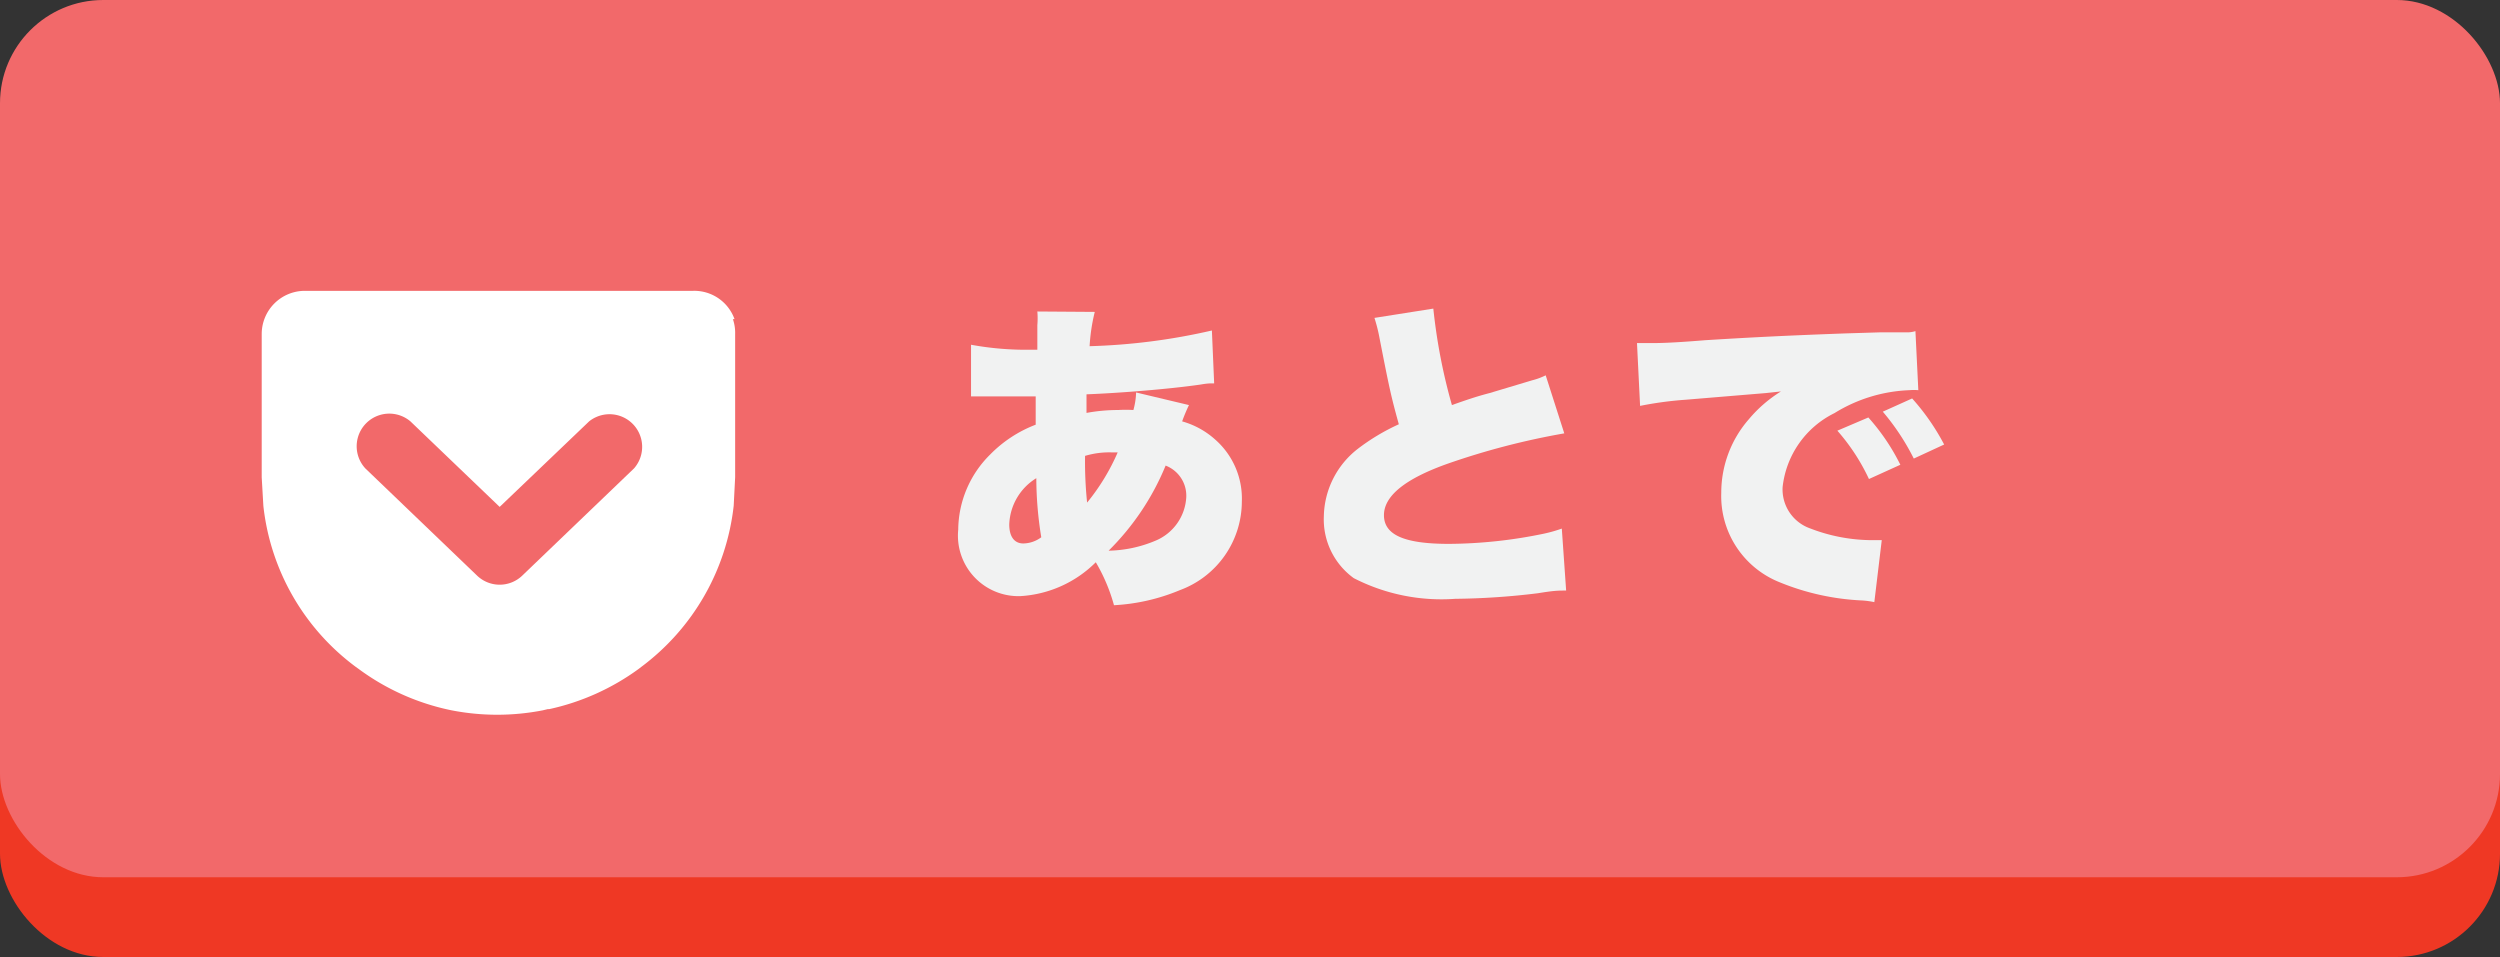 <svg xmlns="http://www.w3.org/2000/svg" viewBox="0 0 121.03 46.33"><rect x="0" y="0" width="121.03" height="46.33" fill="#333333" stroke="none"/><defs><style>.cls-1{fill:#ef3824;}.cls-2{fill:#f2696a;}.cls-3{fill:#f1f2f2;}.cls-4{fill:#fff;}</style></defs><title>share-pokect-icon</title><g id="Layer_2" data-name="Layer 2"><g id="Layer_1-2" data-name="Layer 1"><rect class="cls-1" y="3.86" width="121.03" height="42.47" rx="5" ry="5"/><rect class="cls-2" width="121.03" height="42.47" rx="5" ry="5"/><path class="cls-3" d="M57.56,19.61a8.19,8.19,0,0,0-.33.79,4,4,0,0,1,1.6.88,3.8,3.8,0,0,1,1.29,3,4.58,4.58,0,0,1-3,4.29,9.58,9.58,0,0,1-3.19.73,8.51,8.51,0,0,0-.88-2.08,5.64,5.64,0,0,1-3.66,1.64,2.93,2.93,0,0,1-3-3.22A5.17,5.17,0,0,1,47.94,22a6.17,6.17,0,0,1,2.2-1.44c0-.54,0-.7,0-1.37l-1.85,0c-.24,0-.49,0-.77,0l-.51,0,0-2.5a14.7,14.7,0,0,0,2.94.24H50l.22,0c0-.21,0-.21,0-.68,0-.16,0-.33,0-.51a4,4,0,0,0,0-.66L53,15.1a9,9,0,0,0-.25,1.66A29.93,29.93,0,0,0,58.67,16l.11,2.56c-.25,0-.32,0-.68.06-1.52.22-3.92.41-5.5.47,0,.16,0,.16,0,.43,0,.09,0,.14,0,.47a8.37,8.37,0,0,1,1.53-.14,5.84,5.84,0,0,1,.74,0A3.46,3.46,0,0,0,55,19Zm-8.7,5.78c0,.58.24.92.68.92a1.49,1.49,0,0,0,.87-.3,18,18,0,0,1-.24-2.86A2.74,2.74,0,0,0,48.86,25.39Zm3.77-1.06a10.27,10.27,0,0,0,1.48-2.43l-.33,0a4.09,4.09,0,0,0-1.25.17A19.34,19.34,0,0,0,52.63,24.34Zm3.3,1.85a2.42,2.42,0,0,0,1.5-2.12,1.56,1.56,0,0,0-1-1.52,12.43,12.43,0,0,1-2.76,4.12A6.11,6.11,0,0,0,55.93,26.18Z"/><path class="cls-3" d="M69.39,14.94a27.43,27.43,0,0,0,.9,4.67c.71-.25,1.17-.41,1.82-.58l2.07-.62a3.19,3.19,0,0,0,.65-.24l.9,2.81a35.78,35.78,0,0,0-5.65,1.47C68.05,23.17,67,24,67,24.94s.95,1.39,3.14,1.39a23.09,23.09,0,0,0,4.63-.5,6.91,6.91,0,0,0,.84-.24l.21,3c-.4,0-.57,0-1.37.13a35.25,35.25,0,0,1-4,.27,9.29,9.29,0,0,1-4.91-1,3.51,3.51,0,0,1-1.45-3,4.23,4.23,0,0,1,1.63-3.25,10.19,10.19,0,0,1,2-1.2c-.38-1.37-.46-1.75-.93-4.15a7.89,7.89,0,0,0-.25-1Z"/><path class="cls-3" d="M79.25,16.61l.6,0c.41,0,1,0,2.7-.14,2.27-.14,3.81-.22,6.81-.33L91,16.09l.66,0,.71,0a1.31,1.31,0,0,0,.36-.06l.14,2.86a2.35,2.35,0,0,0-.44,0,7.41,7.41,0,0,0-3.62,1.11,4.54,4.54,0,0,0-2.51,3.58,2,2,0,0,0,1.33,2,8.35,8.35,0,0,0,3,.57l.47,0-.36,3a4.21,4.21,0,0,0-.58-.08,11.91,11.91,0,0,1-4-.88,4.49,4.49,0,0,1-2.83-4.33,5.41,5.41,0,0,1,1.34-3.57,6.46,6.46,0,0,1,1.55-1.34l-.74.08-3.85.32a17.28,17.28,0,0,0-2.23.3Zm11.2,3.6A10.18,10.18,0,0,1,92,22.5l-1.52.69a9.83,9.83,0,0,0-1.53-2.34Zm2.12-.92a10.9,10.9,0,0,1,1.55,2.23l-1.47.68a11.3,11.3,0,0,0-1.5-2.27Z"/><path class="cls-4" d="M30.69,22.68l-5.41,5.19a1.58,1.58,0,0,1-2.18,0l-5.41-5.19a1.58,1.58,0,0,1,2.18-2.28l4.32,4.14,4.33-4.14a1.58,1.58,0,0,1,2.18,2.27Zm4.87-7.23a2.07,2.07,0,0,0-2-1.37H14.76a2.09,2.09,0,0,0-2.09,2.09v6.94l.08,1.38a11.22,11.22,0,0,0,4.48,7.8l.14.1,0,0a11.4,11.4,0,0,0,4.5,2,11.52,11.52,0,0,0,4.4,0l.25-.06.07,0a11.48,11.48,0,0,0,4.32-1.94l0,0,.13-.1a11.28,11.28,0,0,0,4.48-7.81l.07-1.38V16.16a2,2,0,0,0-.11-.71Z"/></g></g></svg>